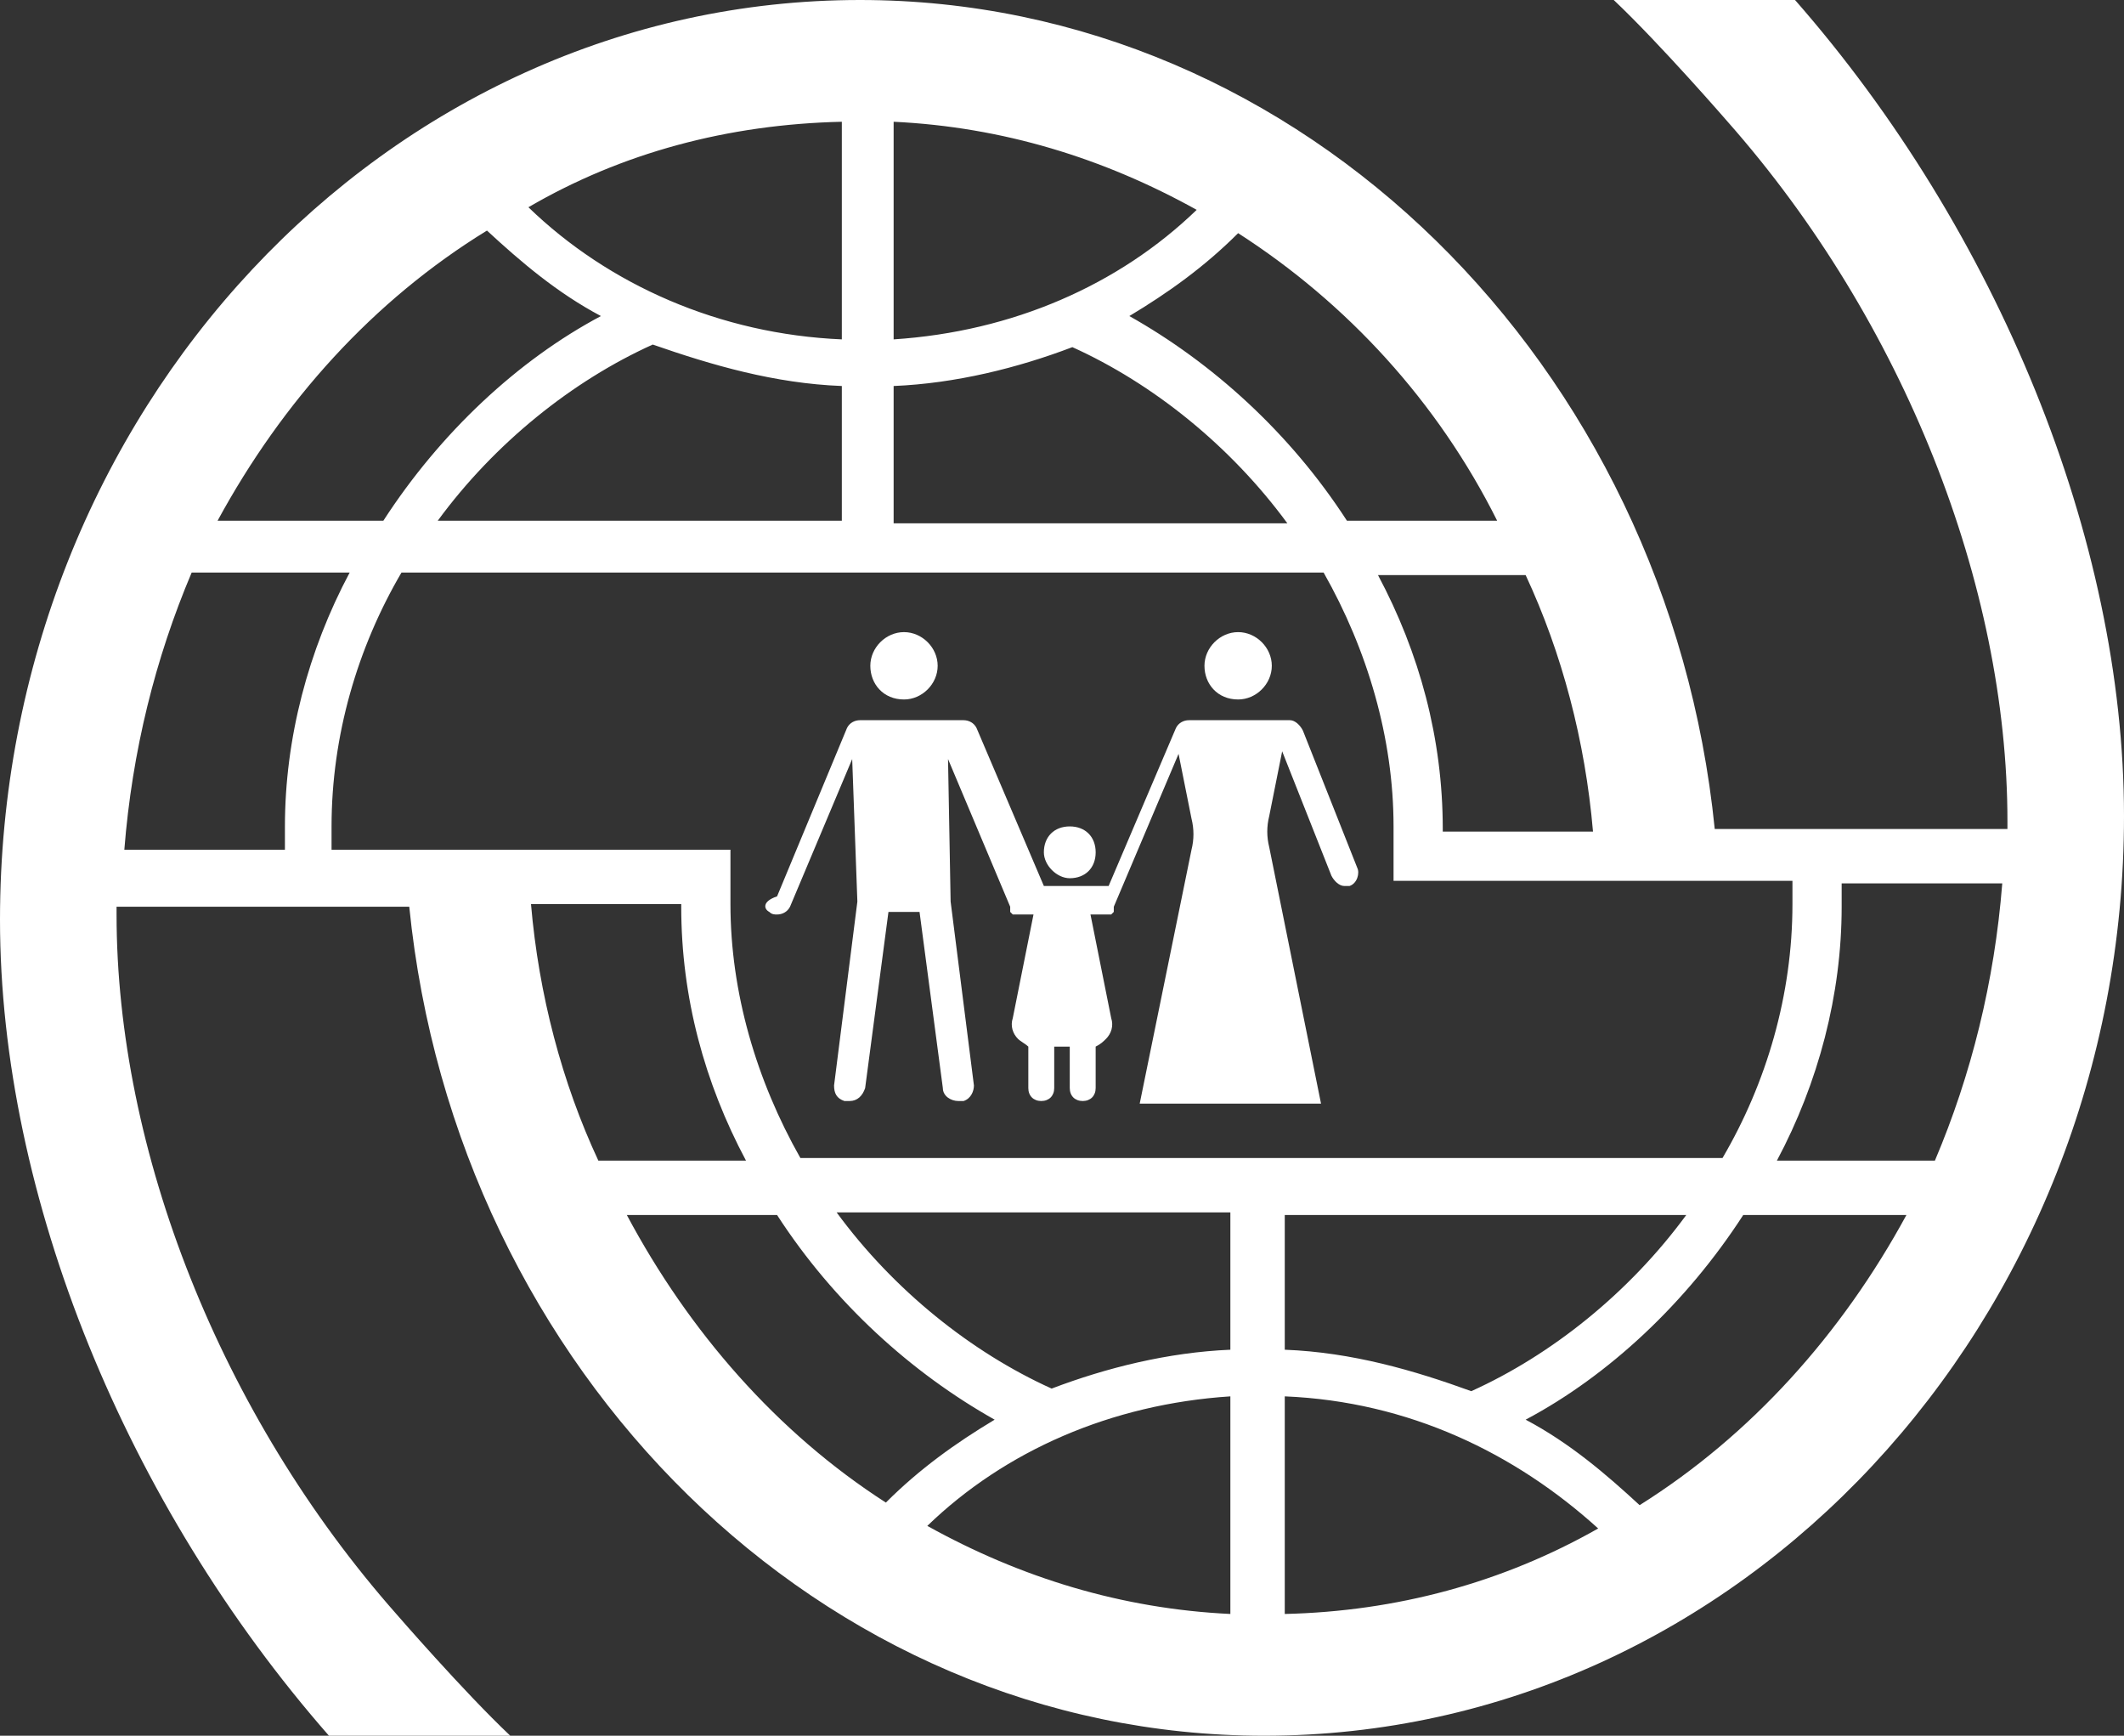 <?xml version="1.0" encoding="utf-8"?>
<!-- Generator: Adobe Illustrator 22.1.0, SVG Export Plug-In . SVG Version: 6.00 Build 0)  -->
<svg version="1.1" id="Laag_1" xmlns="http://www.w3.org/2000/svg" xmlns:xlink="http://www.w3.org/1999/xlink" x="0px" y="0px"
	 viewBox="0 0 82 67" style="enable-background:new 0 0 82 67;" xml:space="preserve">
<rect x="0" y="0" width="82" height="67" fill="#333333" stroke="none"/>
<path style="fill:#FFFFFF;" d="M34.9,27c0.7,0,1.3-0.6,1.3-1.3c0-0.7-0.6-1.3-1.3-1.3s-1.3,0.6-1.3,1.3C33.6,26.4,34.1,27,34.9,27z"/>
<path style="fill:#FFFFFF;" d="M29.7,35.2c0.1,0.1,0.2,0.1,0.3,0.1c0.2,0,0.4-0.1,0.5-0.3l2.4-5.7l0.2,5.5l-0.9,7.1c0,0.3,0.1,0.5,0.4,0.6
	c0.1,0,0.1,0,0.2,0c0.3,0,0.5-0.2,0.6-0.5l0.9-6.8h1.2l0.9,6.8c0,0.3,0.3,0.5,0.6,0.5c0.1,0,0.1,0,0.2,0c0.3-0.1,0.4-0.4,0.4-0.6
	l-0.9-7.1l-0.1-5.5l2.4,5.7l0,0v0.1l0,0c0,0,0,0,0,0.1l0,0c0,0,0,0,0.1,0.1l0,0h0.1l0,0c0,0,0,0,0.1,0l0,0h0.1l0,0h0.5l-0.8,4
	c-0.1,0.3,0,0.6,0.2,0.8c0.1,0.1,0.3,0.2,0.4,0.3v1.6c0,0.3,0.2,0.5,0.5,0.5s0.5-0.2,0.5-0.5v-1.6l0,0l0,0h0.3h0.3l0,0l0,0l0,0v1.6
	c0,0.3,0.2,0.5,0.5,0.5s0.5-0.2,0.5-0.5v-1.6c0.2-0.1,0.3-0.2,0.4-0.3c0.2-0.2,0.3-0.5,0.2-0.8l-0.8-4h0.5l0,0h0.1l0,0
	c0,0,0,0,0.1,0l0,0h0.1l0,0c0,0,0,0,0.1-0.1l0,0c0,0,0,0,0-0.1l0,0V35l0,0l2.5-5.9l0.5,2.5c0.1,0.4,0.1,0.8,0,1.2l-2,9.8h3.1h0.8
	h3.1L49,32.7c-0.1-0.4-0.1-0.8,0-1.2l0.5-2.5l1.9,4.8c0.1,0.2,0.3,0.4,0.5,0.4c0.1,0,0.1,0,0.2,0c0.3-0.1,0.4-0.5,0.3-0.7l-2.1-5.3
	c-0.1-0.2-0.3-0.4-0.5-0.4l0,0h-0.9h-0.7h-0.8h-0.6h-0.9l0,0c-0.2,0-0.4,0.1-0.5,0.3l-2.6,6.1h-2.5l-2.6-6.1
	c-0.1-0.2-0.3-0.3-0.5-0.3h-2h-2c-0.2,0-0.4,0.1-0.5,0.3l-2.7,6.5C29.4,34.8,29.5,35.1,29.7,35.2z"/>
<path style="fill:#FFFFFF;" d="M47.8,27c0.7,0,1.3-0.6,1.3-1.3c0-0.7-0.6-1.3-1.3-1.3s-1.3,0.6-1.3,1.3C46.5,26.4,47,27,47.8,27z"/>
<path style="fill:#FFFFFF;" d="M41.3,33.9c0.6,0,1-0.4,1-1s-0.4-1-1-1c-0.6,0-1,0.4-1,1C40.3,33.4,40.8,33.9,41.3,33.9z"/>
<path style="fill:#FFFFFF;" d="M82,31.5C82,20.8,77.1,8.9,69.3,0h-7c1.8,1.7,4.4,4.7,4.4,4.7c6.8,7.7,10.8,17.9,10.8,27c0,0.1,0,0.2,0,0.3H66.2
	C64.4,14.1,50.3,0,33.2,0C14.9,0,0,15.9,0,35.5C0,46.2,4.9,58.1,12.7,67h7c-1.8-1.7-4.4-4.7-4.4-4.7c-6.8-7.7-10.8-17.9-10.8-27
	c0-0.1,0-0.2,0-0.3h11.3C17.6,52.9,31.7,67,48.8,67C67.2,67,82,51,82,31.5z M49.6,62.3v-8.4c4.8,0.2,8.9,2.2,12.1,5.1
	C58,61.1,53.9,62.2,49.6,62.3z M49.6,52.1v-5.2h15.5c-2.2,3-5.2,5.4-8.3,6.8C54.6,52.9,52.2,52.2,49.6,52.1z M63.3,58.1
	c-1.3-1.2-2.7-2.4-4.4-3.3c3.2-1.7,6.2-4.5,8.4-7.9h6.3C71.1,51.5,67.6,55.4,63.3,58.1z M77.3,34.1c-0.3,3.8-1.2,7.4-2.6,10.7h-6.1
	c1.6-3,2.5-6.4,2.5-9.8c0-0.2,0-0.6,0-0.9L77.3,34.1L77.3,34.1z M61.5,32.1h-5.8c0-0.1,0-0.1,0-0.1c0-3.5-0.9-6.8-2.5-9.8h5.7
	C60.3,25.2,61.2,28.6,61.5,32.1z M57.8,20.1H52c-2.2-3.4-5.2-6.1-8.4-7.9c1.5-0.9,2.9-1.9,4.2-3.2C52,11.7,55.5,15.5,57.8,20.1z
	 M34.5,4.7c4.2,0.2,8.1,1.4,11.7,3.4c-3,2.9-7.1,4.7-11.7,5V4.7z M34.5,14.9c2.4-0.1,4.8-0.7,6.9-1.5c3.1,1.4,6.1,3.8,8.3,6.8H34.5
	V14.9z M32.5,4.7v8.4C27.8,12.9,23.5,11,20.4,8C24,5.9,28.1,4.8,32.5,4.7z M32.5,14.9v5.2H16.9c2.2-3,5.2-5.4,8.3-6.8
	C27.5,14.1,29.9,14.8,32.5,14.9z M18.8,8.9c1.3,1.2,2.7,2.4,4.4,3.3c-3.2,1.7-6.2,4.5-8.4,7.9H8.4C10.9,15.5,14.4,11.6,18.8,8.9z
	 M4.8,32.8C5.1,29,6,25.4,7.4,22.1h6.1c-1.6,3-2.5,6.4-2.5,9.8c0,0.2,0,0.6,0,0.9L4.8,32.8L4.8,32.8z M12.8,32.8c0-0.3,0-0.7,0-0.9
	c0-3.5,1-6.9,2.7-9.8h35.6c1.7,3,2.7,6.4,2.7,9.8V32l0,0v2h15.4c0,0.3,0,0.6,0,0.9c0,3.5-1,6.9-2.7,9.8H30.9c-1.7-3-2.7-6.4-2.7-9.8
	v-0.1l0,0v-2C28.1,32.8,12.8,32.8,12.8,32.8z M20.5,34.9h5.8c0,0.1,0,0.1,0,0.1c0,3.5,0.9,6.8,2.5,9.8h-5.7
	C21.7,41.8,20.8,38.4,20.5,34.9z M24.2,46.9H30c2.2,3.4,5.2,6.1,8.4,7.9c-1.5,0.9-2.9,1.9-4.2,3.2C30,55.3,26.6,51.4,24.2,46.9z
	 M47.5,62.3c-4.2-0.2-8.1-1.4-11.7-3.4c3-2.9,7.1-4.7,11.7-5V62.3z M47.5,52.1c-2.4,0.1-4.8,0.7-6.9,1.5c-3.1-1.4-6.1-3.8-8.3-6.8
	h15.2V52.1z"/>
</svg>
